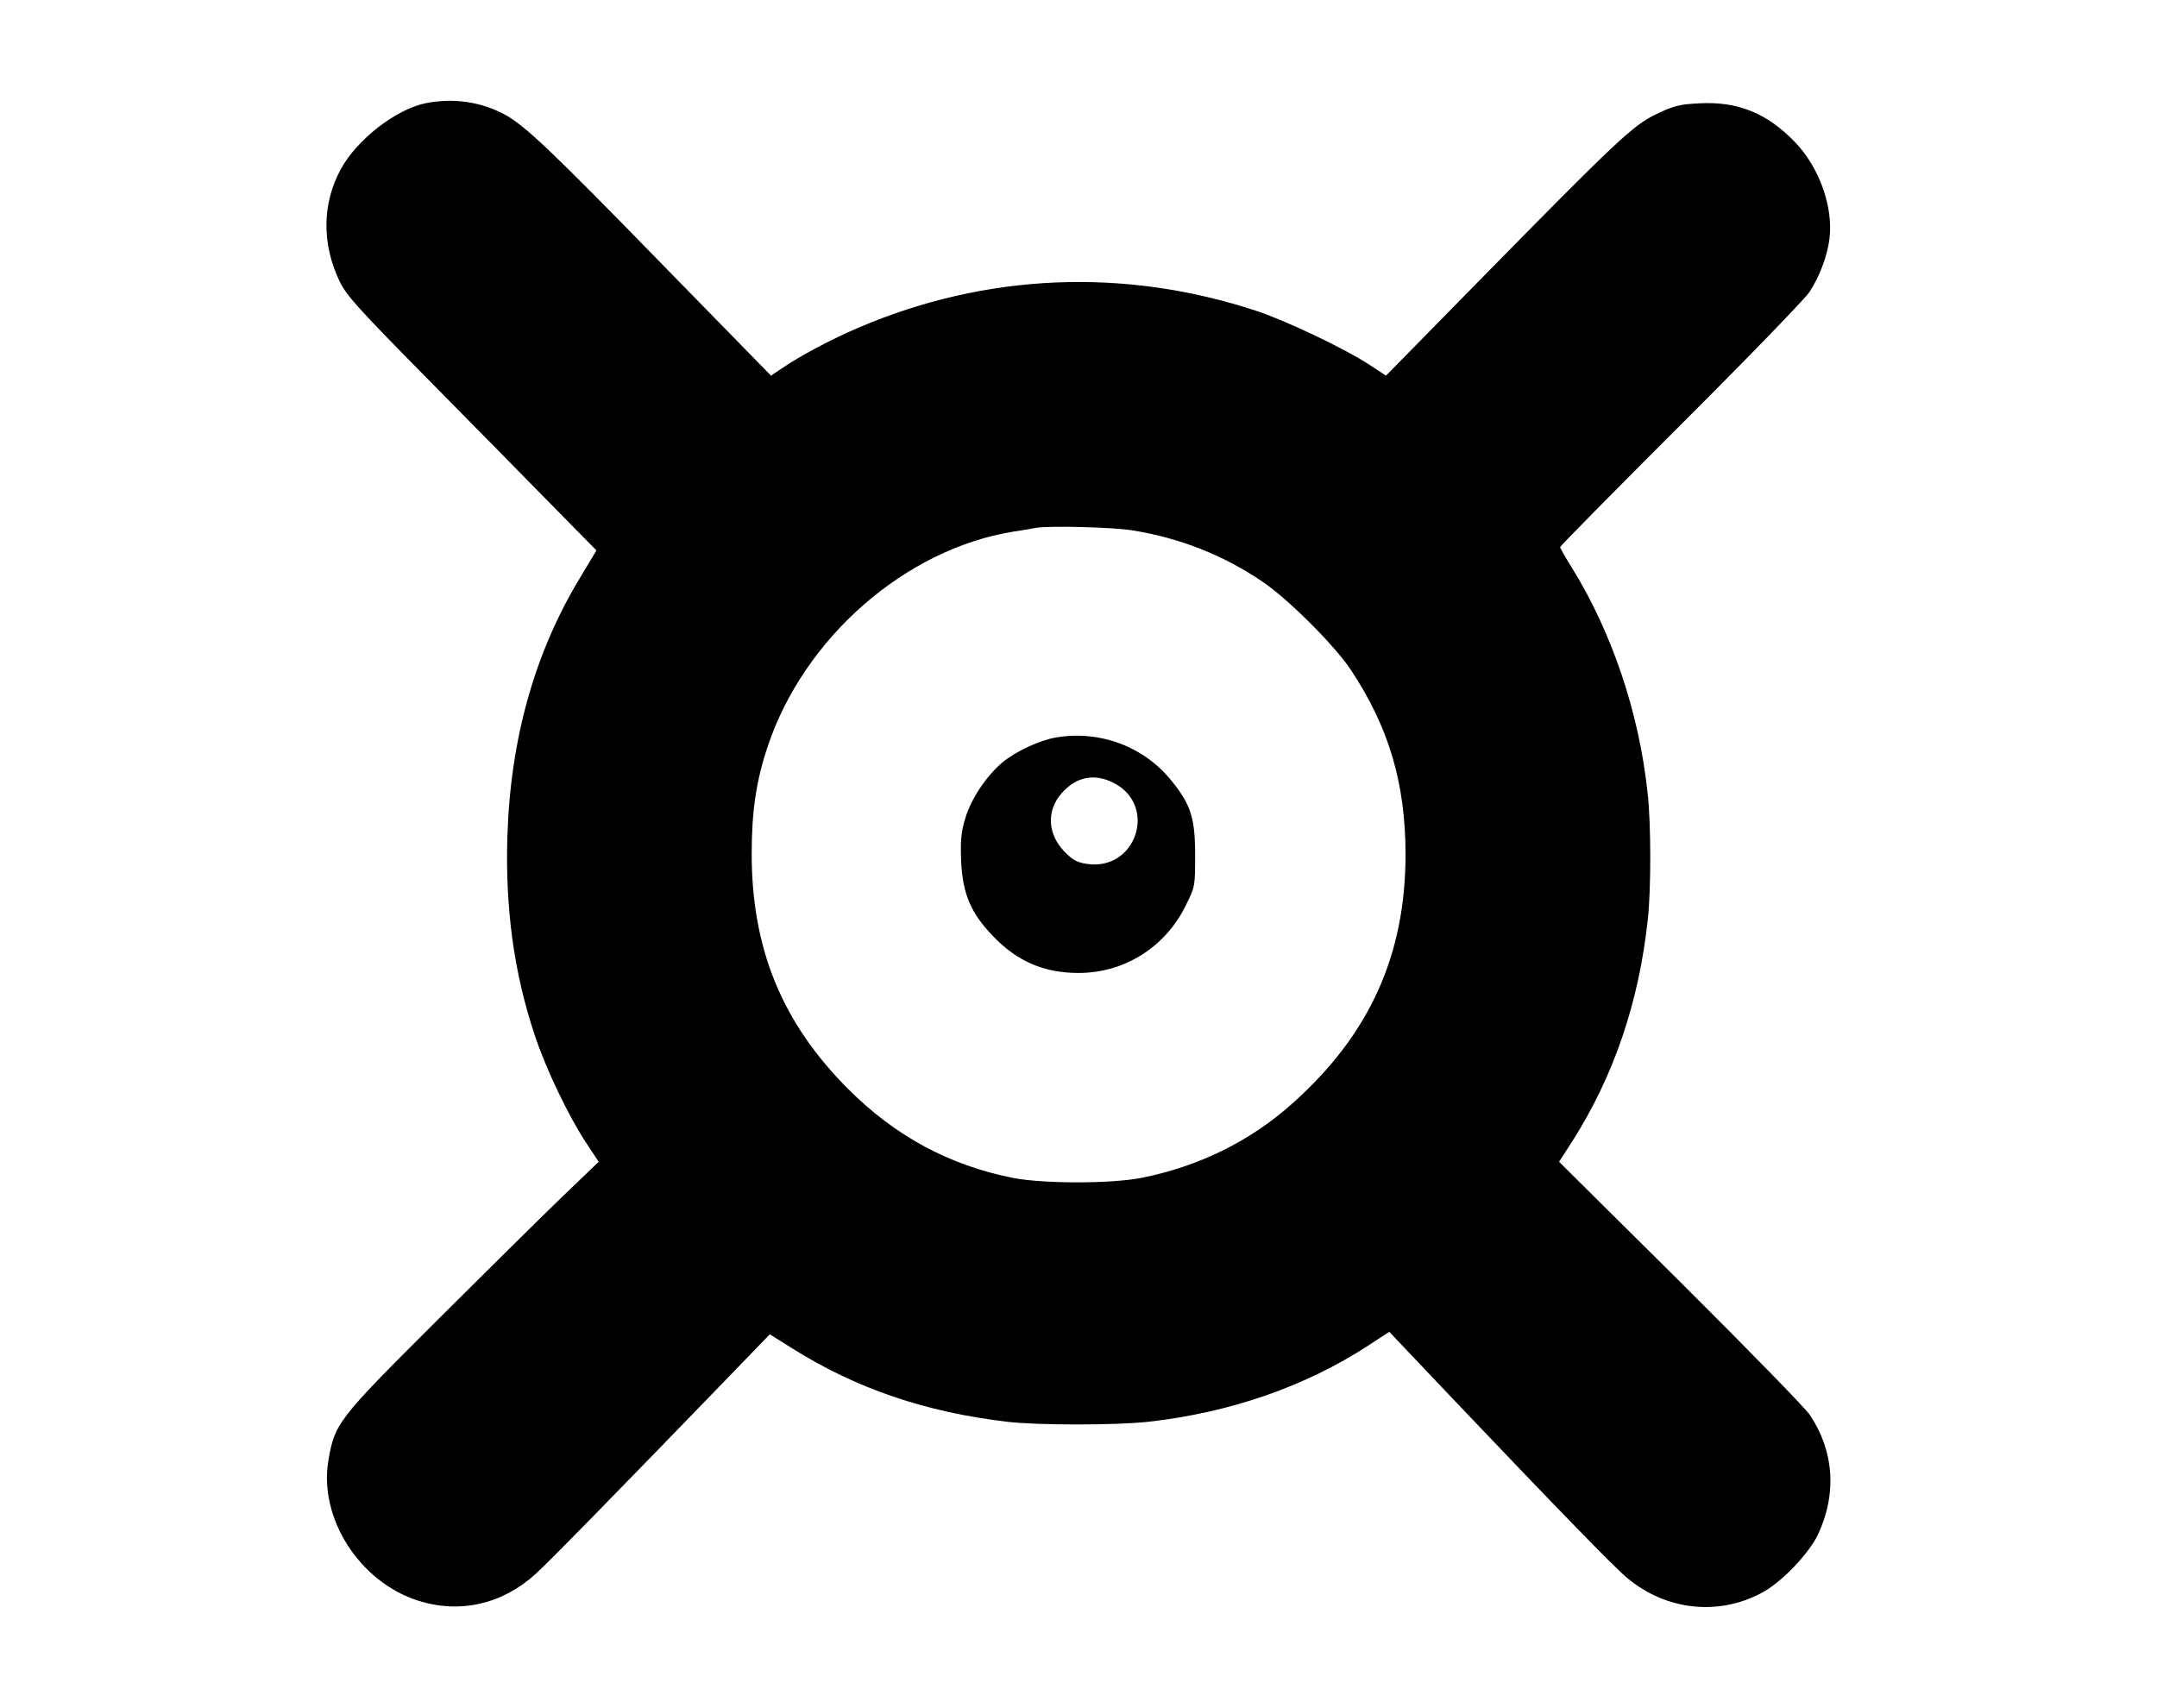 <?xml version="1.0" standalone="no"?>
<!DOCTYPE svg PUBLIC "-//W3C//DTD SVG 20010904//EN"
 "http://www.w3.org/TR/2001/REC-SVG-20010904/DTD/svg10.dtd">
<svg version="1.0" xmlns="http://www.w3.org/2000/svg"
 width="860pt" height="681pt" viewBox="0 0 860 681"
 preserveAspectRatio="xMidYMid meet">

<g transform="translate(0,681) scale(0.1,-0.1)"
fill="#000000" stroke="none">
<path d="M1700 6399 c-120 -23 -278 -146 -342 -265 -74 -137 -75 -296 -5 -444
27 -57 71 -106 346 -385 174 -176 397 -403 497 -505 l182 -185 -63 -105 c-182
-299 -280 -645 -292 -1035 -9 -286 26 -544 108 -790 45 -137 135 -325 207
-434 l49 -74 -151 -145 c-83 -80 -309 -304 -502 -496 -389 -388 -400 -403
-425 -552 -38 -229 125 -483 358 -557 165 -53 335 -15 468 106 52 47 296 296
797 814 l137 142 88 -55 c255 -161 534 -256 861 -294 120 -14 430 -14 558 0
326 36 627 140 879 304 l84 55 258 -272 c407 -428 641 -669 691 -710 155 -129
362 -152 536 -59 78 41 187 155 224 232 76 162 65 331 -31 476 -17 27 -250
265 -516 530 l-485 481 51 79 c166 260 267 554 303 889 13 119 13 381 -1 503
-34 320 -142 639 -300 895 -27 43 -49 82 -49 85 0 4 216 223 480 487 265 264
496 503 514 530 40 61 71 142 80 212 16 127 -40 285 -137 386 -112 116 -228
163 -381 155 -81 -4 -103 -10 -172 -43 -94 -45 -157 -105 -708 -666 l-370
-377 -70 46 c-99 64 -333 175 -446 212 -527 174 -1079 151 -1588 -67 -106 -45
-232 -112 -308 -164 l-40 -27 -430 440 c-448 460 -550 556 -631 601 -95 51
-204 67 -313 46z m2815 -1704 c193 -31 367 -101 522 -207 101 -69 284 -252
348 -348 152 -229 218 -451 219 -735 0 -405 -144 -722 -453 -997 -167 -149
-370 -249 -599 -295 -121 -24 -394 -24 -515 0 -251 50 -467 166 -653 352 -265
264 -387 560 -387 940 0 171 18 291 64 429 145 433 548 786 979 856 41 6 82
13 90 15 49 9 308 3 385 -10z"/>
<path d="M4210 3869 c-65 -11 -160 -55 -214 -100 -63 -53 -124 -144 -147 -221
-17 -56 -20 -87 -17 -171 6 -131 38 -208 128 -301 96 -100 203 -146 340 -146
183 0 347 103 428 270 37 74 37 76 37 200 0 148 -17 201 -93 295 -110 138
-287 204 -462 174z m230 -181 c177 -90 90 -353 -107 -323 -39 6 -56 15 -90 50
-67 70 -71 163 -10 232 58 66 130 80 207 41z"/>
</g>
</svg>
